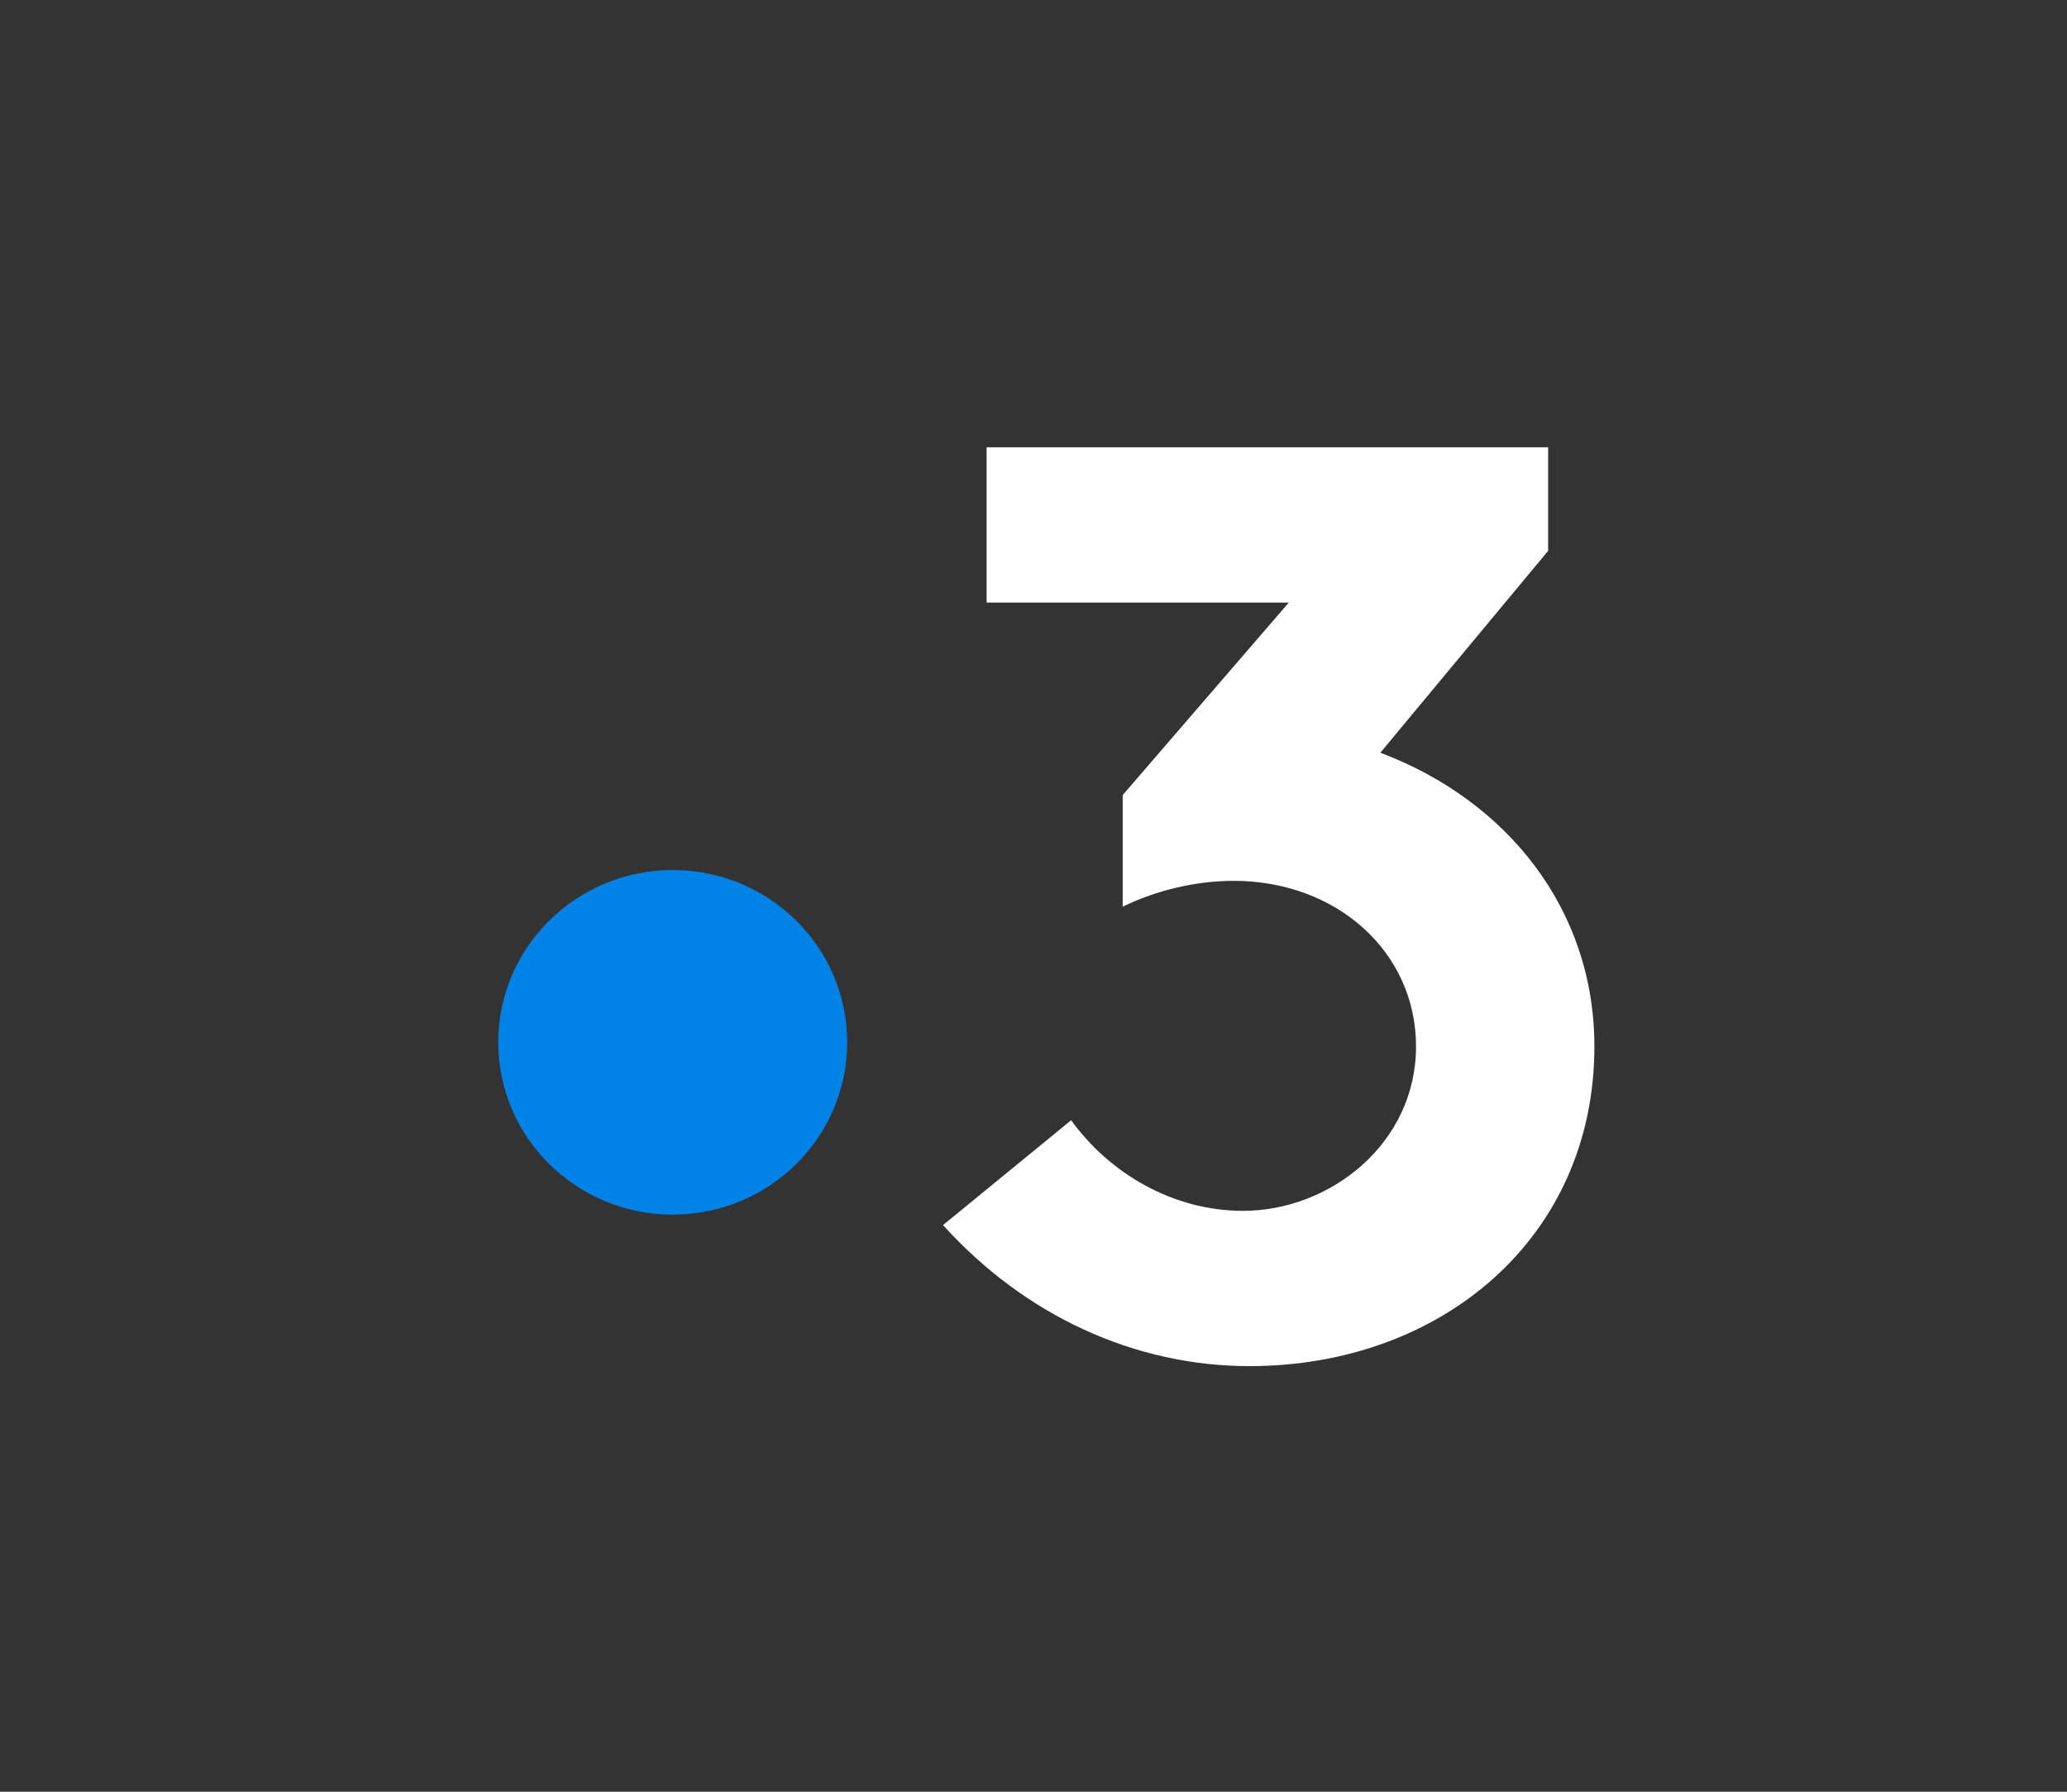 <?xml version="1.0" encoding="UTF-8"?>
<svg width="45px" height="39px" viewBox="0 0 45 39" version="1.1" xmlns="http://www.w3.org/2000/svg" xmlns:xlink="http://www.w3.org/1999/xlink">
    <rect x="0" y="0" width="45" height="39" fill="#333333" stroke="none"/>
    <!-- Generator: Sketch 52.4 (67378) - http://www.bohemiancoding.com/sketch -->
    <title>3</title>
    <desc>Created with Sketch.</desc>
    <defs>
        <polygon id="path-1" points="0 0 450 0 450 39.25 0 39.25"></polygon>
    </defs>
    <g id="Organisms" stroke="none" stroke-width="1" fill="none" fill-rule="evenodd">
        <g id="Organisms/header/desktop/navigation_h2/TEST" transform="translate(-324, -130)">
            <g id="nav" transform="translate(0, 30)"></g>
            <g id="Group" transform="translate(249, 125)">
                <g id="general/logos/bug/ferre-gauche/centre/bichromie/blanc/france2-3" transform="translate(0, 5)">
                    <mask id="mask-2" fill="white">
                        <use xlink:href="#path-1"></use>
                    </mask>
                    <g id="Duplicate-control"></g>
                    <g id="atom/logos/bug/center/middle/bichromate/white/france3" mask="url(#mask-2)">
                        <g transform="translate(75, 0)" id="logos/france3/bug/bichromie/bleu-blanc">
                            <g transform="translate(3.25, 2.236)">
                                <g id="LOGO" transform="translate(7.597, 7.5)">
                                    <path d="M7.597,12.952 C7.597,15.023 5.897,16.702 3.799,16.702 C1.701,16.702 0,15.023 0,12.952 C0,10.881 1.701,9.202 3.799,9.202 C5.897,9.202 7.597,10.881 7.597,12.952" id="Fill-1" fill="#0082E6"></path>
                                    <path d="M19.204,6.648 L22.857,2.254 L22.857,0 L10.632,0 L10.632,3.38 L17.211,3.38 L13.595,7.57 L13.595,10 C14.343,9.634 15.206,9.437 16.011,9.437 C18.255,9.437 19.981,10.986 19.981,13.042 C19.981,15.155 18.111,16.62 16.212,16.62 C14.688,16.62 13.307,15.803 12.473,14.648 L9.683,16.93 C11.466,18.902 13.854,20 16.356,20 C20.527,20 23.864,17.211 23.864,13.042 C23.864,10.057 21.966,7.69 19.204,6.648" id="Fill-4" fill="#FFFFFF"></path>
                                </g>
                            </g>
                        </g>
                    </g>
                </g>
            </g>
        </g>
    </g>
</svg>